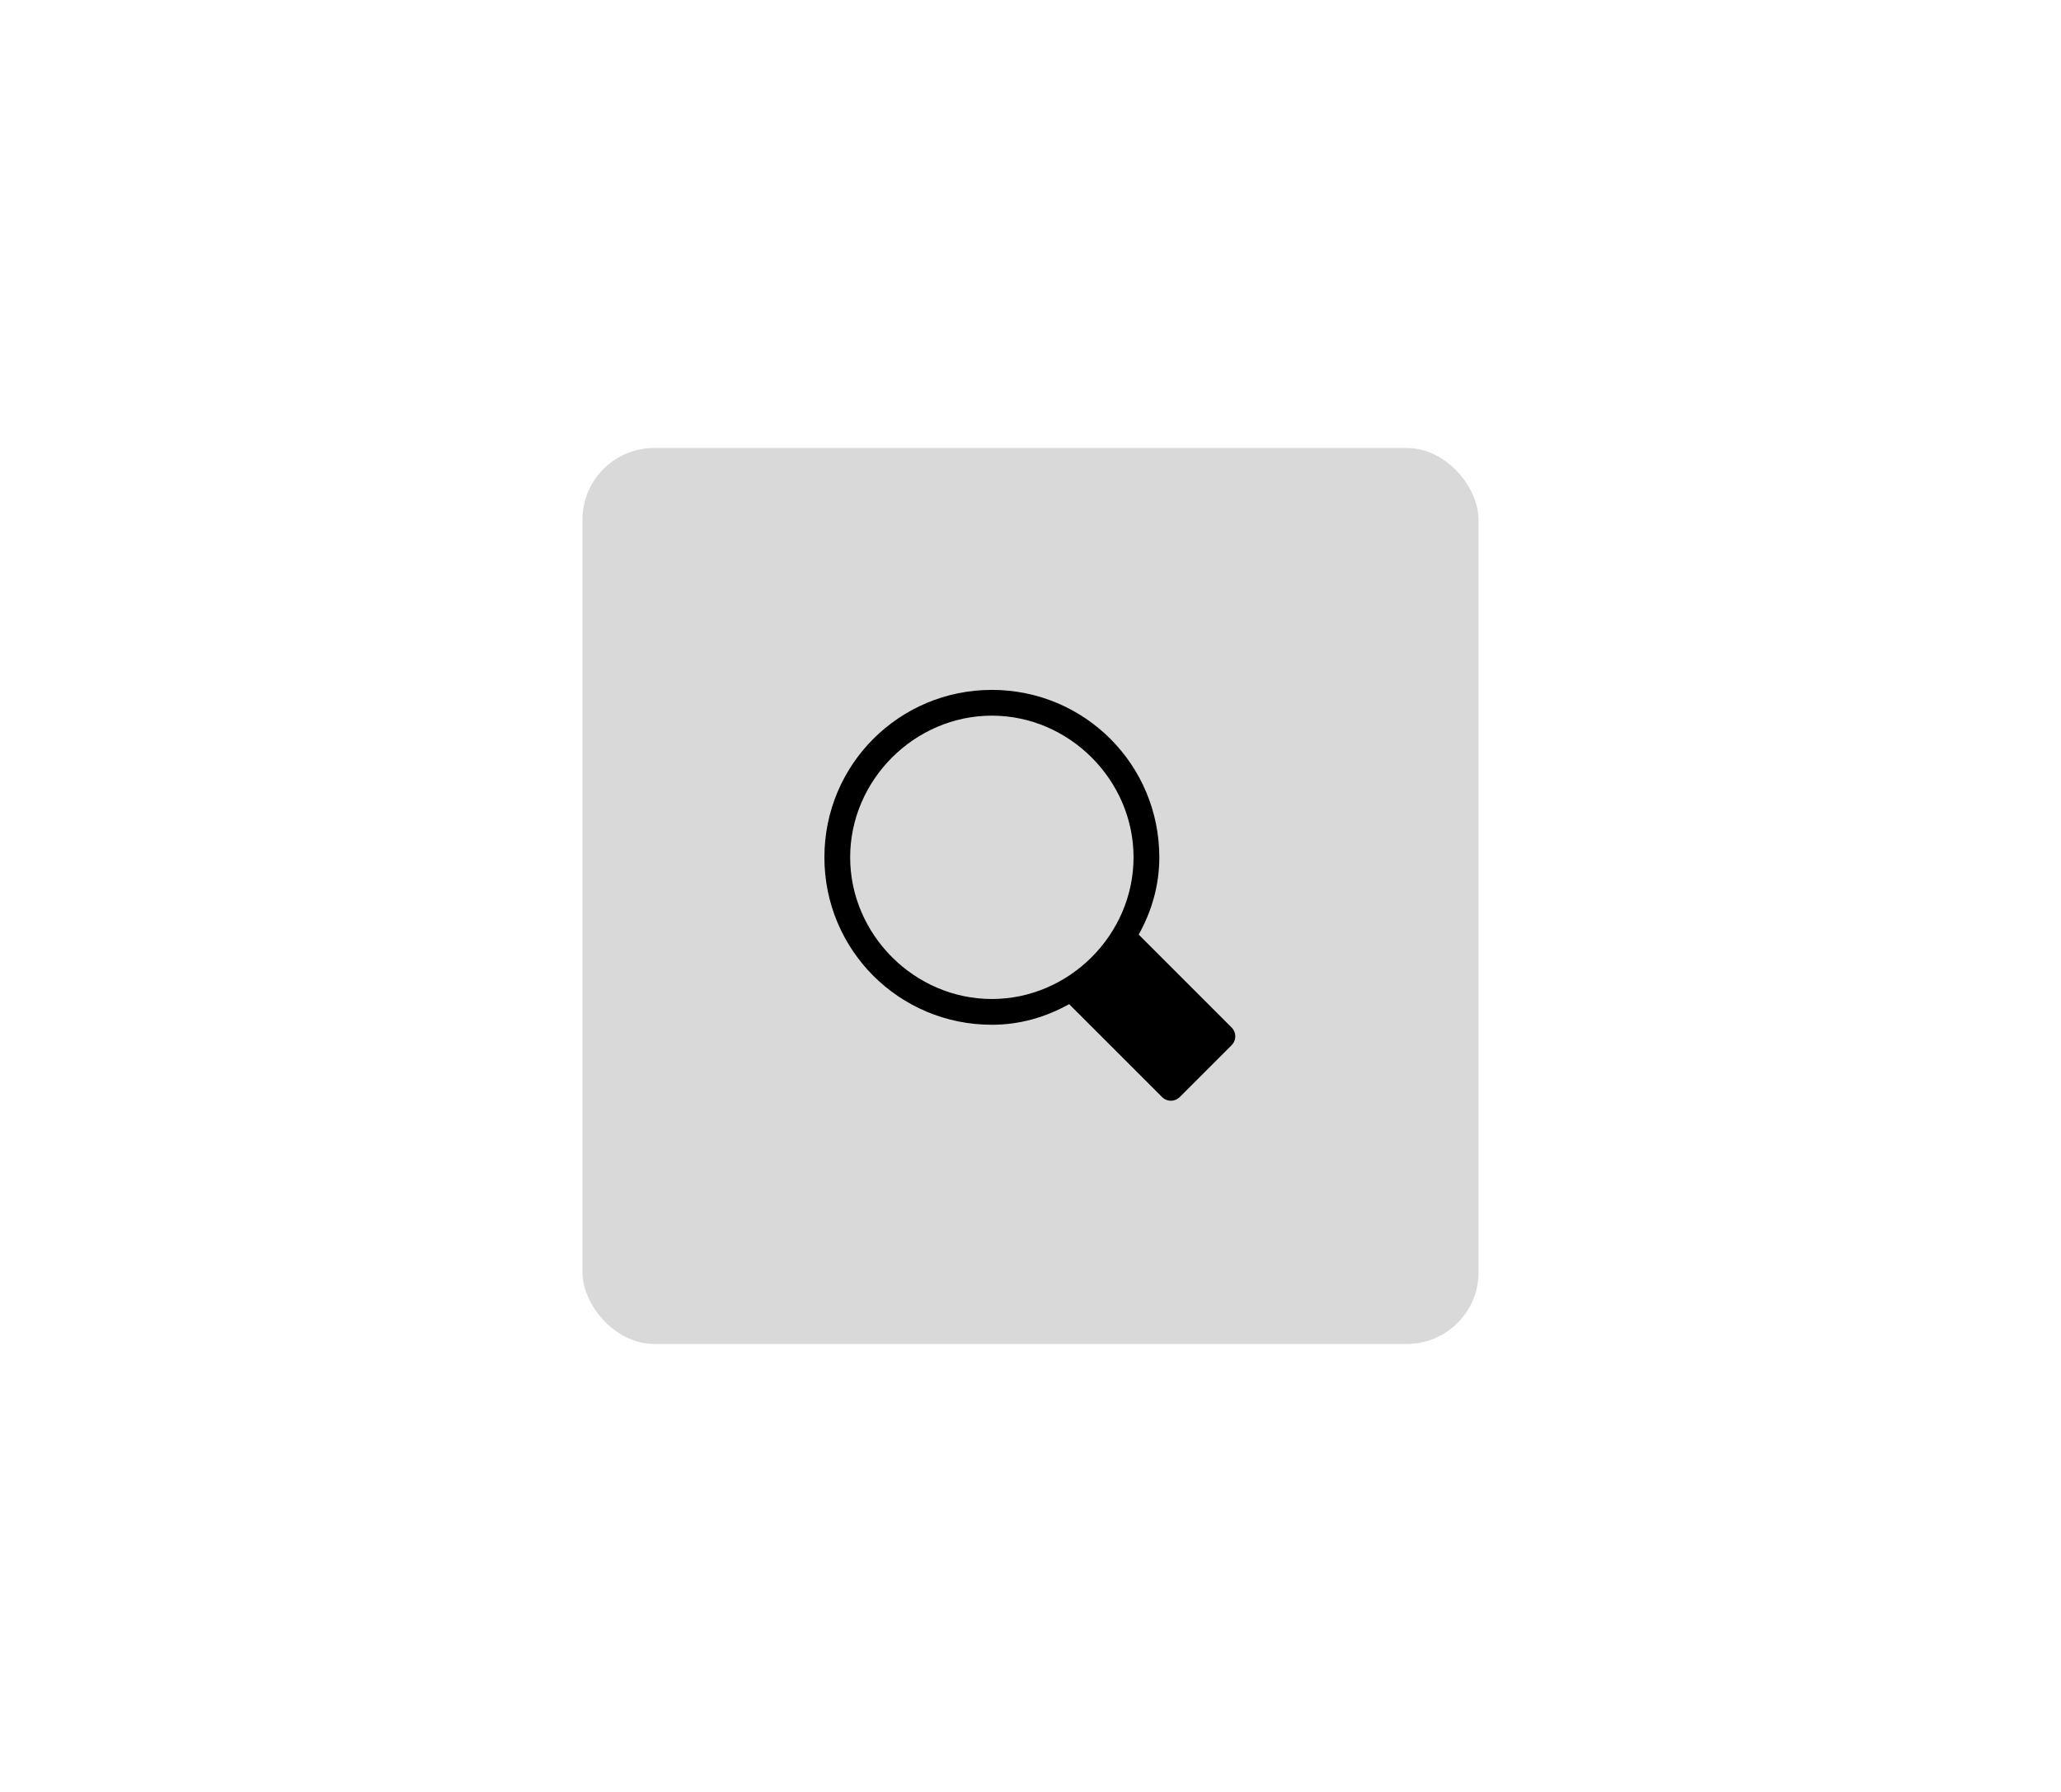 <svg viewBox="0 0 230 200" xmlns="http://www.w3.org/2000/svg">
<rect opacity="0.15" x="65" y="50" width="100" height="100" rx="8"/>
<path d="M94.875 95.688C94.875 87.062 102.062 79.875 110.687 79.875C119.312 79.875 126.5 87.062 126.5 95.688C126.5 104.312 119.312 111.5 110.687 111.5C102.062 111.5 94.875 104.312 94.875 95.688ZM110.687 77C100.338 77 92 85.338 92 95.688C92 106.037 100.338 114.375 110.687 114.375C113.85 114.375 116.725 113.512 119.312 112.075L129.663 122.425C130.238 123 131.1 123 131.675 122.425L137.425 116.675C138 116.1 138 115.238 137.425 114.663L127.075 104.312C128.512 101.725 129.375 98.85 129.375 95.688C129.375 85.338 121.037 77 110.687 77Z"/>
</svg>
